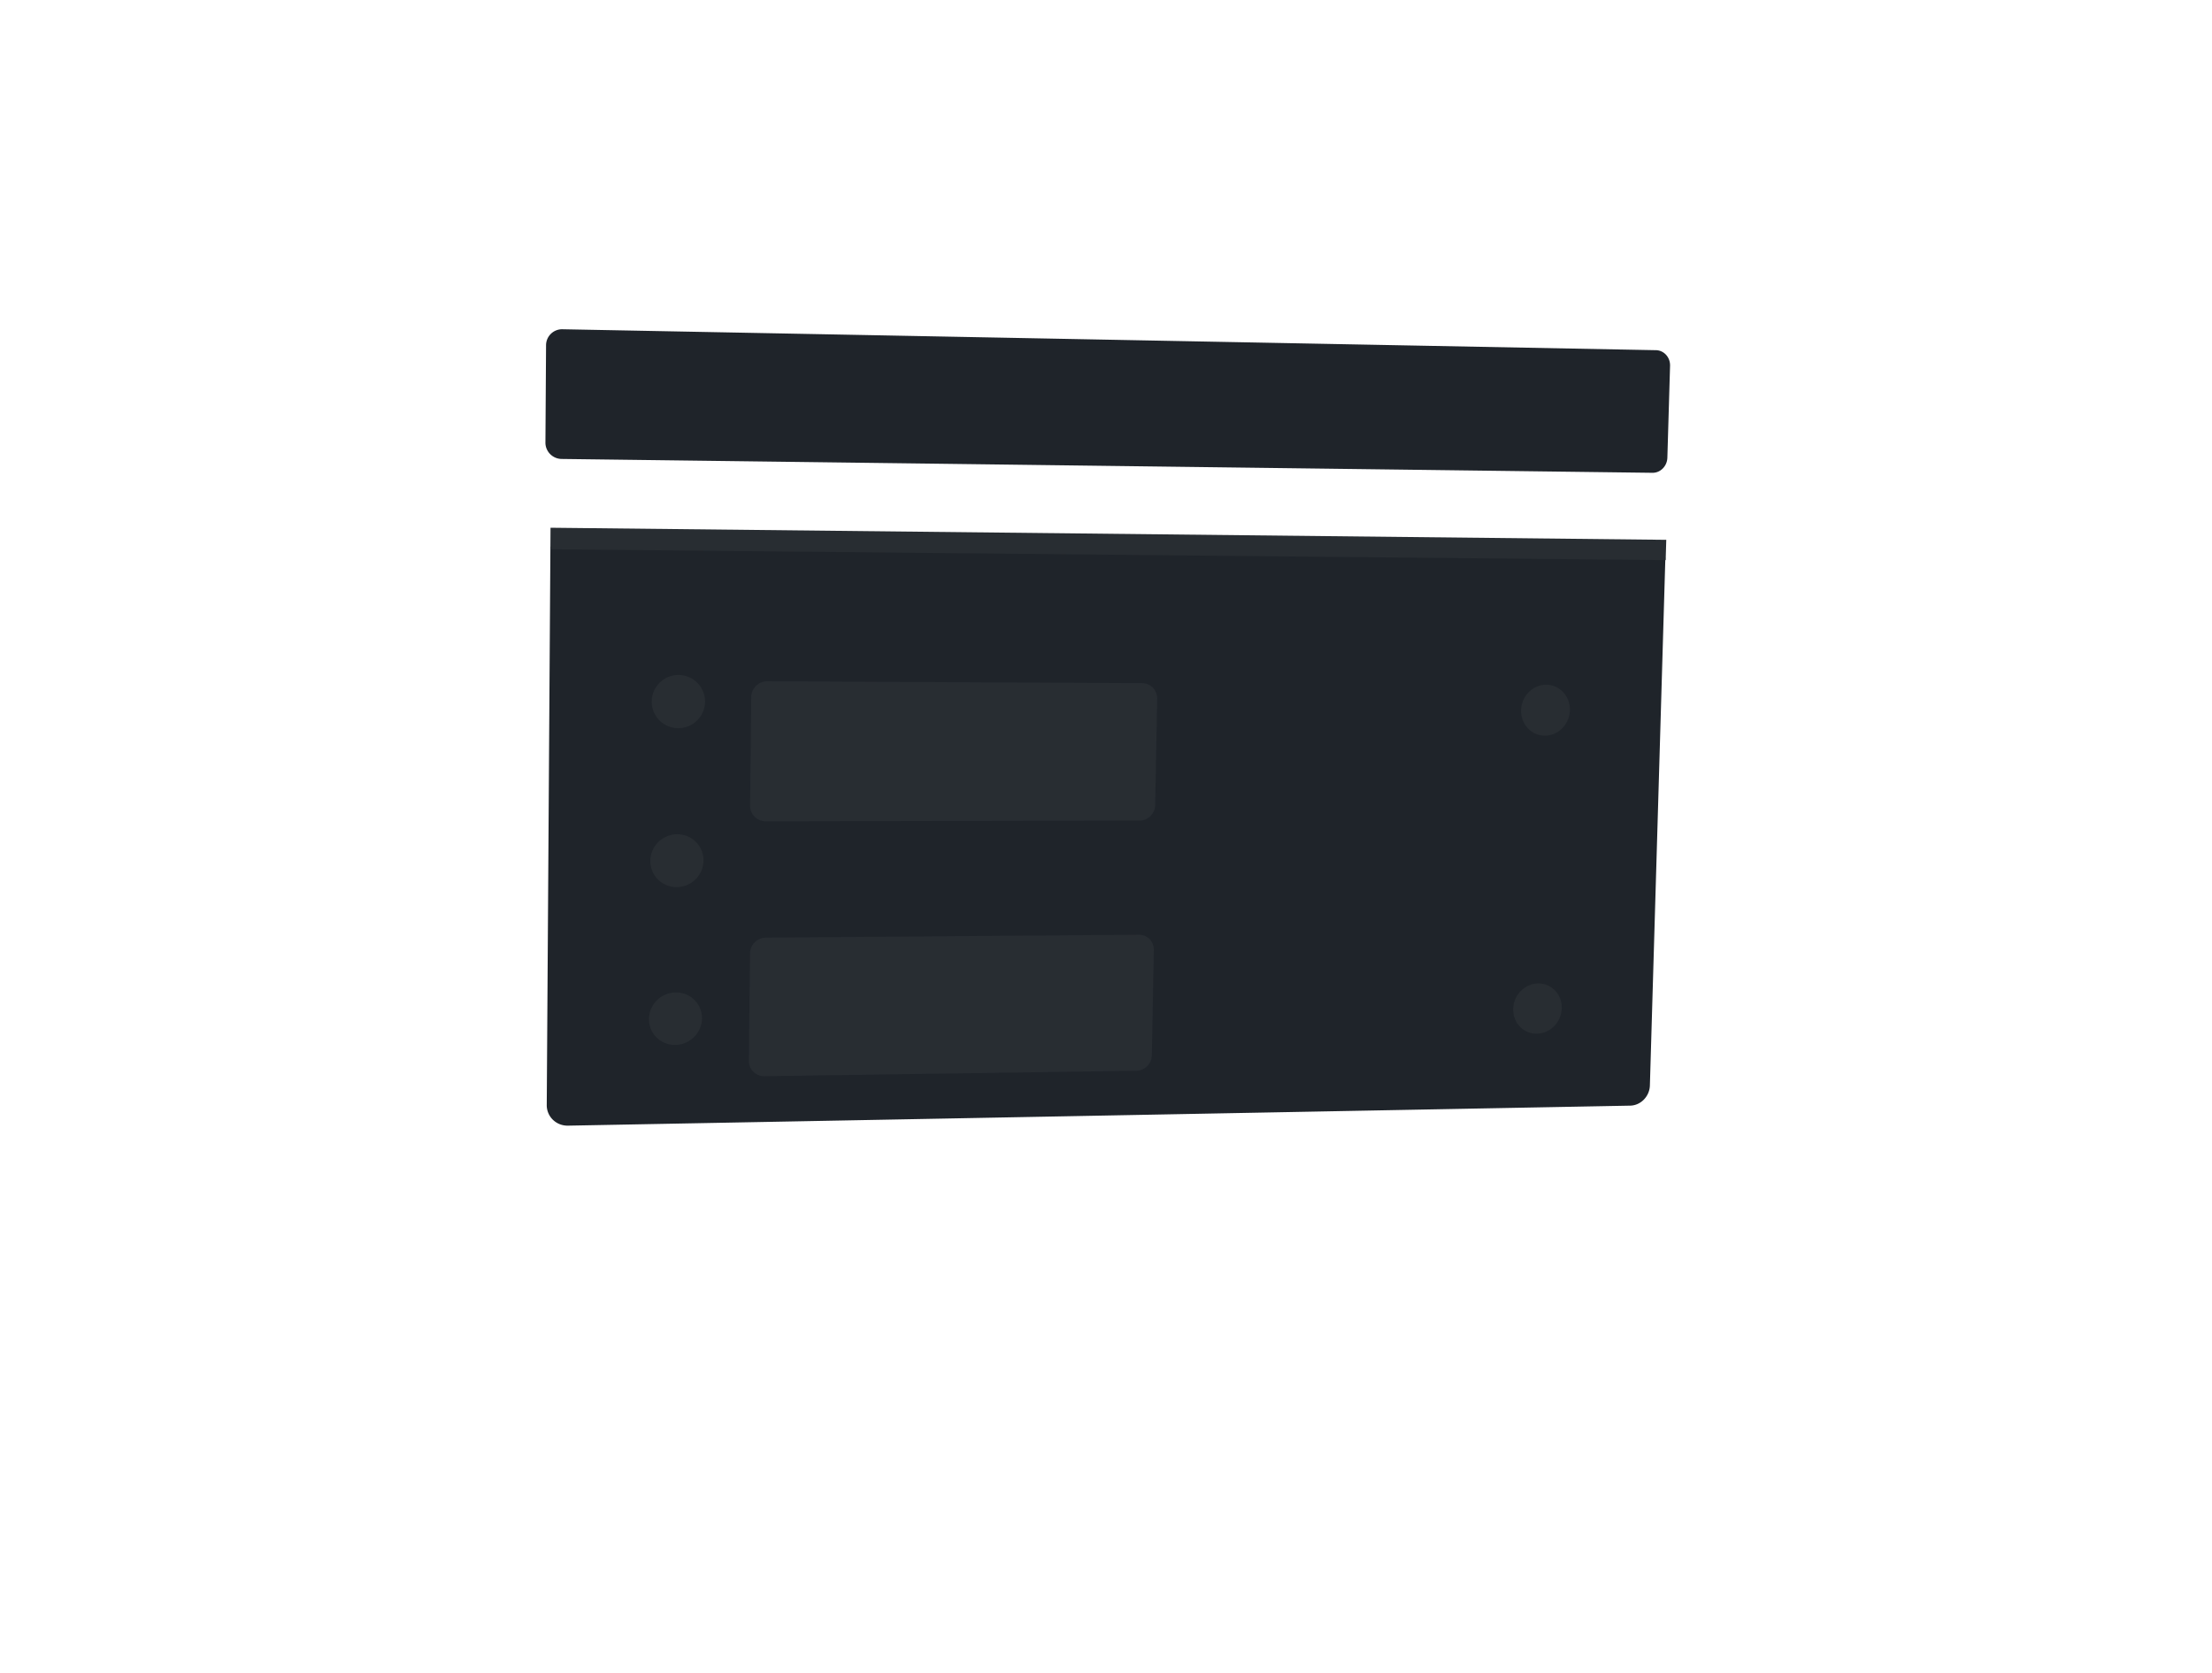 <svg xmlns="http://www.w3.org/2000/svg" xmlns:xlink="http://www.w3.org/1999/xlink" width="424.893" height="321.32" viewBox="0 0 424.893 321.32"><defs><style>.a{fill:#1f242a;}.b{fill:#282d32;}.c{fill:rgba(255,255,255,0.04);}.d{fill:none;}.e,.f{stroke:none;}.f{fill:#282d32;}.g{filter:url(#s);}.h{filter:url(#q);}.i{filter:url(#o);}.j{filter:url(#m);}.k{filter:url(#k);}.l{filter:url(#i);}.m{filter:url(#g);}.n{filter:url(#e);}.o{filter:url(#c);}.p{filter:url(#a);}</style><filter id="a" x="0" y="0" width="424.893" height="321.32" filterUnits="userSpaceOnUse"><feOffset dy="3" input="SourceAlpha"/><feGaussianBlur stdDeviation="35" result="b"/><feFlood flood-opacity="0.231"/><feComposite operator="in" in2="b"/><feComposite in="SourceGraphic"/></filter><filter id="c" x="110.144" y="114.643" width="40.336" height="40.261" filterUnits="userSpaceOnUse"><feOffset dy="10" input="SourceAlpha"/><feGaussianBlur stdDeviation="5" result="d"/><feFlood flood-opacity="0.329"/><feComposite operator="in" in2="d"/><feComposite in="SourceGraphic"/></filter><filter id="e" x="277.053" y="116.52" width="39.637" height="39.81" filterUnits="userSpaceOnUse"><feOffset dy="10" input="SourceAlpha"/><feGaussianBlur stdDeviation="5" result="f"/><feFlood flood-opacity="0.329"/><feComposite operator="in" in2="f"/><feComposite in="SourceGraphic"/></filter><filter id="g" x="275.537" y="173.872" width="39.581" height="39.765" filterUnits="userSpaceOnUse"><feOffset dy="10" input="SourceAlpha"/><feGaussianBlur stdDeviation="5" result="h"/><feFlood flood-opacity="0.329"/><feComposite operator="in" in2="h"/><feComposite in="SourceGraphic"/></filter><filter id="i" x="109.881" y="145.25" width="40.303" height="40.193" filterUnits="userSpaceOnUse"><feOffset dy="10" input="SourceAlpha"/><feGaussianBlur stdDeviation="5" result="j"/><feFlood flood-opacity="0.329"/><feComposite operator="in" in2="j"/><feComposite in="SourceGraphic"/></filter><filter id="k" x="109.62" y="175.603" width="40.27" height="40.207" filterUnits="userSpaceOnUse"><feOffset dy="10" input="SourceAlpha"/><feGaussianBlur stdDeviation="5" result="l"/><feFlood flood-opacity="0.329"/><feComposite operator="in" in2="l"/><feComposite in="SourceGraphic"/></filter><filter id="m" x="129.054" y="115.853" width="108.282" height="56.929" filterUnits="userSpaceOnUse"><feOffset dy="10" input="SourceAlpha"/><feGaussianBlur stdDeviation="5" result="n"/><feFlood flood-opacity="0.451"/><feComposite operator="in" in2="n"/><feComposite in="SourceGraphic"/></filter><filter id="o" x="128.813" y="164.544" width="107.877" height="57.248" filterUnits="userSpaceOnUse"><feOffset dy="10" input="SourceAlpha"/><feGaussianBlur stdDeviation="5" result="p"/><feFlood flood-opacity="0.451"/><feComposite operator="in" in2="p"/><feComposite in="SourceGraphic"/></filter><filter id="q" x="96.72" y="92.381" width="232.346" height="24.228" filterUnits="userSpaceOnUse"><feOffset dy="3" input="SourceAlpha"/><feGaussianBlur stdDeviation="3" result="r"/><feFlood flood-opacity="0.161"/><feComposite operator="in" in2="r"/><feComposite in="SourceGraphic"/></filter><filter id="s" x="44.753" y="3.187" width="336.131" height="147.673" filterUnits="userSpaceOnUse"><feOffset dy="-3" input="SourceAlpha"/><feGaussianBlur stdDeviation="20" result="t"/><feFlood flood-opacity="0.161"/><feComposite operator="in" in2="t"/><feComposite in="SourceGraphic"/></filter></defs><g transform="translate(0 0)"><g class="p" transform="matrix(1, 0, 0, 1, 0, 0)"><path class="a" d="M105.724,102l214.169,2.12L316.92,205.51a4.05,4.05,0,0,1-.332,1.492,4.093,4.093,0,0,1-.823,1.229,3.931,3.931,0,0,1-1.193.84,3.658,3.658,0,0,1-1.441.327l-204.023,3.844a4.1,4.1,0,0,1-1.6-.287,3.98,3.98,0,0,1-1.3-.84,3.89,3.89,0,0,1-1.185-2.834Z" transform="translate(0 0)"/></g><g class="o" transform="matrix(1, 0, 0, 1, 0, 0)"><path class="b" d="M20.219,5.028a5.091,5.091,0,0,1,4.647,7.118,5.149,5.149,0,0,1-4.741,3.1,5.091,5.091,0,0,1-4.661-7.118,5.149,5.149,0,0,1,4.754-3.1Z" transform="translate(110.14 114.64)"/></g><g class="n" transform="matrix(1, 0, 0, 1, 0, 0)"><path class="b" d="M19.954,5.024a4.445,4.445,0,0,1,1.814.394,4.54,4.54,0,0,1,1.46,1.055,4.763,4.763,0,0,1,.96,1.557,4.992,4.992,0,0,1,.315,1.9,5.122,5.122,0,0,1-.419,1.9,5.07,5.07,0,0,1-1.045,1.548,4.843,4.843,0,0,1-1.516,1.042,4.571,4.571,0,0,1-1.833.379,4.445,4.445,0,0,1-1.814-.388,4.539,4.539,0,0,1-1.463-1.051,4.761,4.761,0,0,1-.965-1.557A4.991,4.991,0,0,1,15.129,9.9a5.122,5.122,0,0,1,.42-1.9A5.069,5.069,0,0,1,16.6,6.441,4.842,4.842,0,0,1,18.118,5.4,4.569,4.569,0,0,1,19.954,5.024Z" transform="translate(277.05 116.52)"/></g><g class="m" transform="matrix(1, 0, 0, 1, 0, 0)"><path class="b" d="M19.924,5.049a4.388,4.388,0,0,1,3.255,1.379,4.6,4.6,0,0,1,.955,1.523,4.862,4.862,0,0,1,.314,1.873,5.1,5.1,0,0,1-1.455,3.425A4.92,4.92,0,0,1,21.486,14.3a4.615,4.615,0,0,1-1.822.4A4.388,4.388,0,0,1,16.4,13.333a4.6,4.6,0,0,1-.96-1.523,4.861,4.861,0,0,1-.317-1.877A5.1,5.1,0,0,1,16.586,6.5,4.919,4.919,0,0,1,18.1,5.448,4.613,4.613,0,0,1,19.924,5.049Z" transform="translate(275.54 173.87)"/></g><g class="l" transform="matrix(1, 0, 0, 1, 0, 0)"><path class="b" d="M20.2,5.013a5.075,5.075,0,0,1,1.983.394,4.992,4.992,0,0,1,3.068,4.665,5.075,5.075,0,0,1-.419,1.975,5.183,5.183,0,0,1-4.725,3.119,5.076,5.076,0,0,1-1.983-.388,4.992,4.992,0,0,1-3.082-4.665,5.075,5.075,0,0,1,.419-1.98A5.182,5.182,0,0,1,20.2,5.013Z" transform="translate(109.88 145.25)"/></g><g class="k" transform="matrix(1, 0, 0, 1, 0, 0)"><path class="b" d="M20.185,5.053a5.052,5.052,0,0,1,1.977.376,4.955,4.955,0,0,1,1.606,1.064,4.9,4.9,0,0,1,1.453,3.547A5.051,5.051,0,0,1,24.8,12a5.216,5.216,0,0,1-4.71,3.136,5.053,5.053,0,0,1-1.977-.37,4.956,4.956,0,0,1-1.61-1.06,4.9,4.9,0,0,1-1.463-3.551,5.051,5.051,0,0,1,.418-1.971,5.216,5.216,0,0,1,4.724-3.136Z" transform="translate(109.62 175.6)"/></g><g transform="translate(129.055 115.853)"><g class="j" transform="matrix(1, 0, 0, 1, -129.05, -115.85)"><path class="c" d="M18.336,5.015l72.015.366a2.846,2.846,0,0,1,1.137.241,2.877,2.877,0,0,1,.919.647,2.947,2.947,0,0,1,.61.955,3.018,3.018,0,0,1,.208,1.166L92.838,28.8a3.063,3.063,0,0,1-.9,2.108,3.01,3.01,0,0,1-.941.64,2.9,2.9,0,0,1-1.143.236l-71.818.139a2.995,2.995,0,0,1-3.008-3.035l.222-20.832a3.069,3.069,0,0,1,3.082-3.041Z" transform="translate(129.05 115.85)"/></g></g><g transform="translate(128.814 164.544)"><g class="i" transform="matrix(1, 0, 0, 1, -128.81, -164.54)"><path class="c" d="M18.318,5.58l71.643-.557a2.807,2.807,0,0,1,2.046.852,2.864,2.864,0,0,1,.607.937,2.952,2.952,0,0,1,.207,1.151l-.384,20.2a3.035,3.035,0,0,1-.25,1.151,3.094,3.094,0,0,1-.641.946,3.049,3.049,0,0,1-.936.645,2.925,2.925,0,0,1-1.137.248L18.025,32.2a2.986,2.986,0,0,1-1.174-.219,2.917,2.917,0,0,1-1.818-2.745l.22-20.612A3.038,3.038,0,0,1,15.5,7.448a3.122,3.122,0,0,1,1.632-1.622A3.063,3.063,0,0,1,18.318,5.58Z" transform="translate(128.81 164.54)"/></g></g><g class="h" transform="matrix(1, 0, 0, 1, 0, 0)"><g class="d" transform="translate(96.72 92.38)"><path class="e" d="M9.013,8.068l214.276,2.207"/><path class="f" d="M 223.232 12.228 L 9 10.136 L 9.027 6 L 223.346 8.322 L 223.232 12.228 Z"/></g></g></g><g class="g" transform="matrix(1, 0, 0, 1, 0, 0)"><path class="a" d="M63.29,63.06l210.045,4.021a2.647,2.647,0,0,1,1.082.253,2.758,2.758,0,0,1,.87.649,2.928,2.928,0,0,1,.571.949,3.064,3.064,0,0,1,.186,1.152l-.518,17.653a3.092,3.092,0,0,1-.253,1.14,3.022,3.022,0,0,1-.625.925,2.855,2.855,0,0,1-.9.618,2.689,2.689,0,0,1-1.093.217L63.123,87.975a3.15,3.15,0,0,1-2.865-1.935,3.1,3.1,0,0,1-.238-1.214l.12-18.7A3.082,3.082,0,0,1,63.29,63.06Z" transform="translate(44.75 3.19)"/></g></svg>